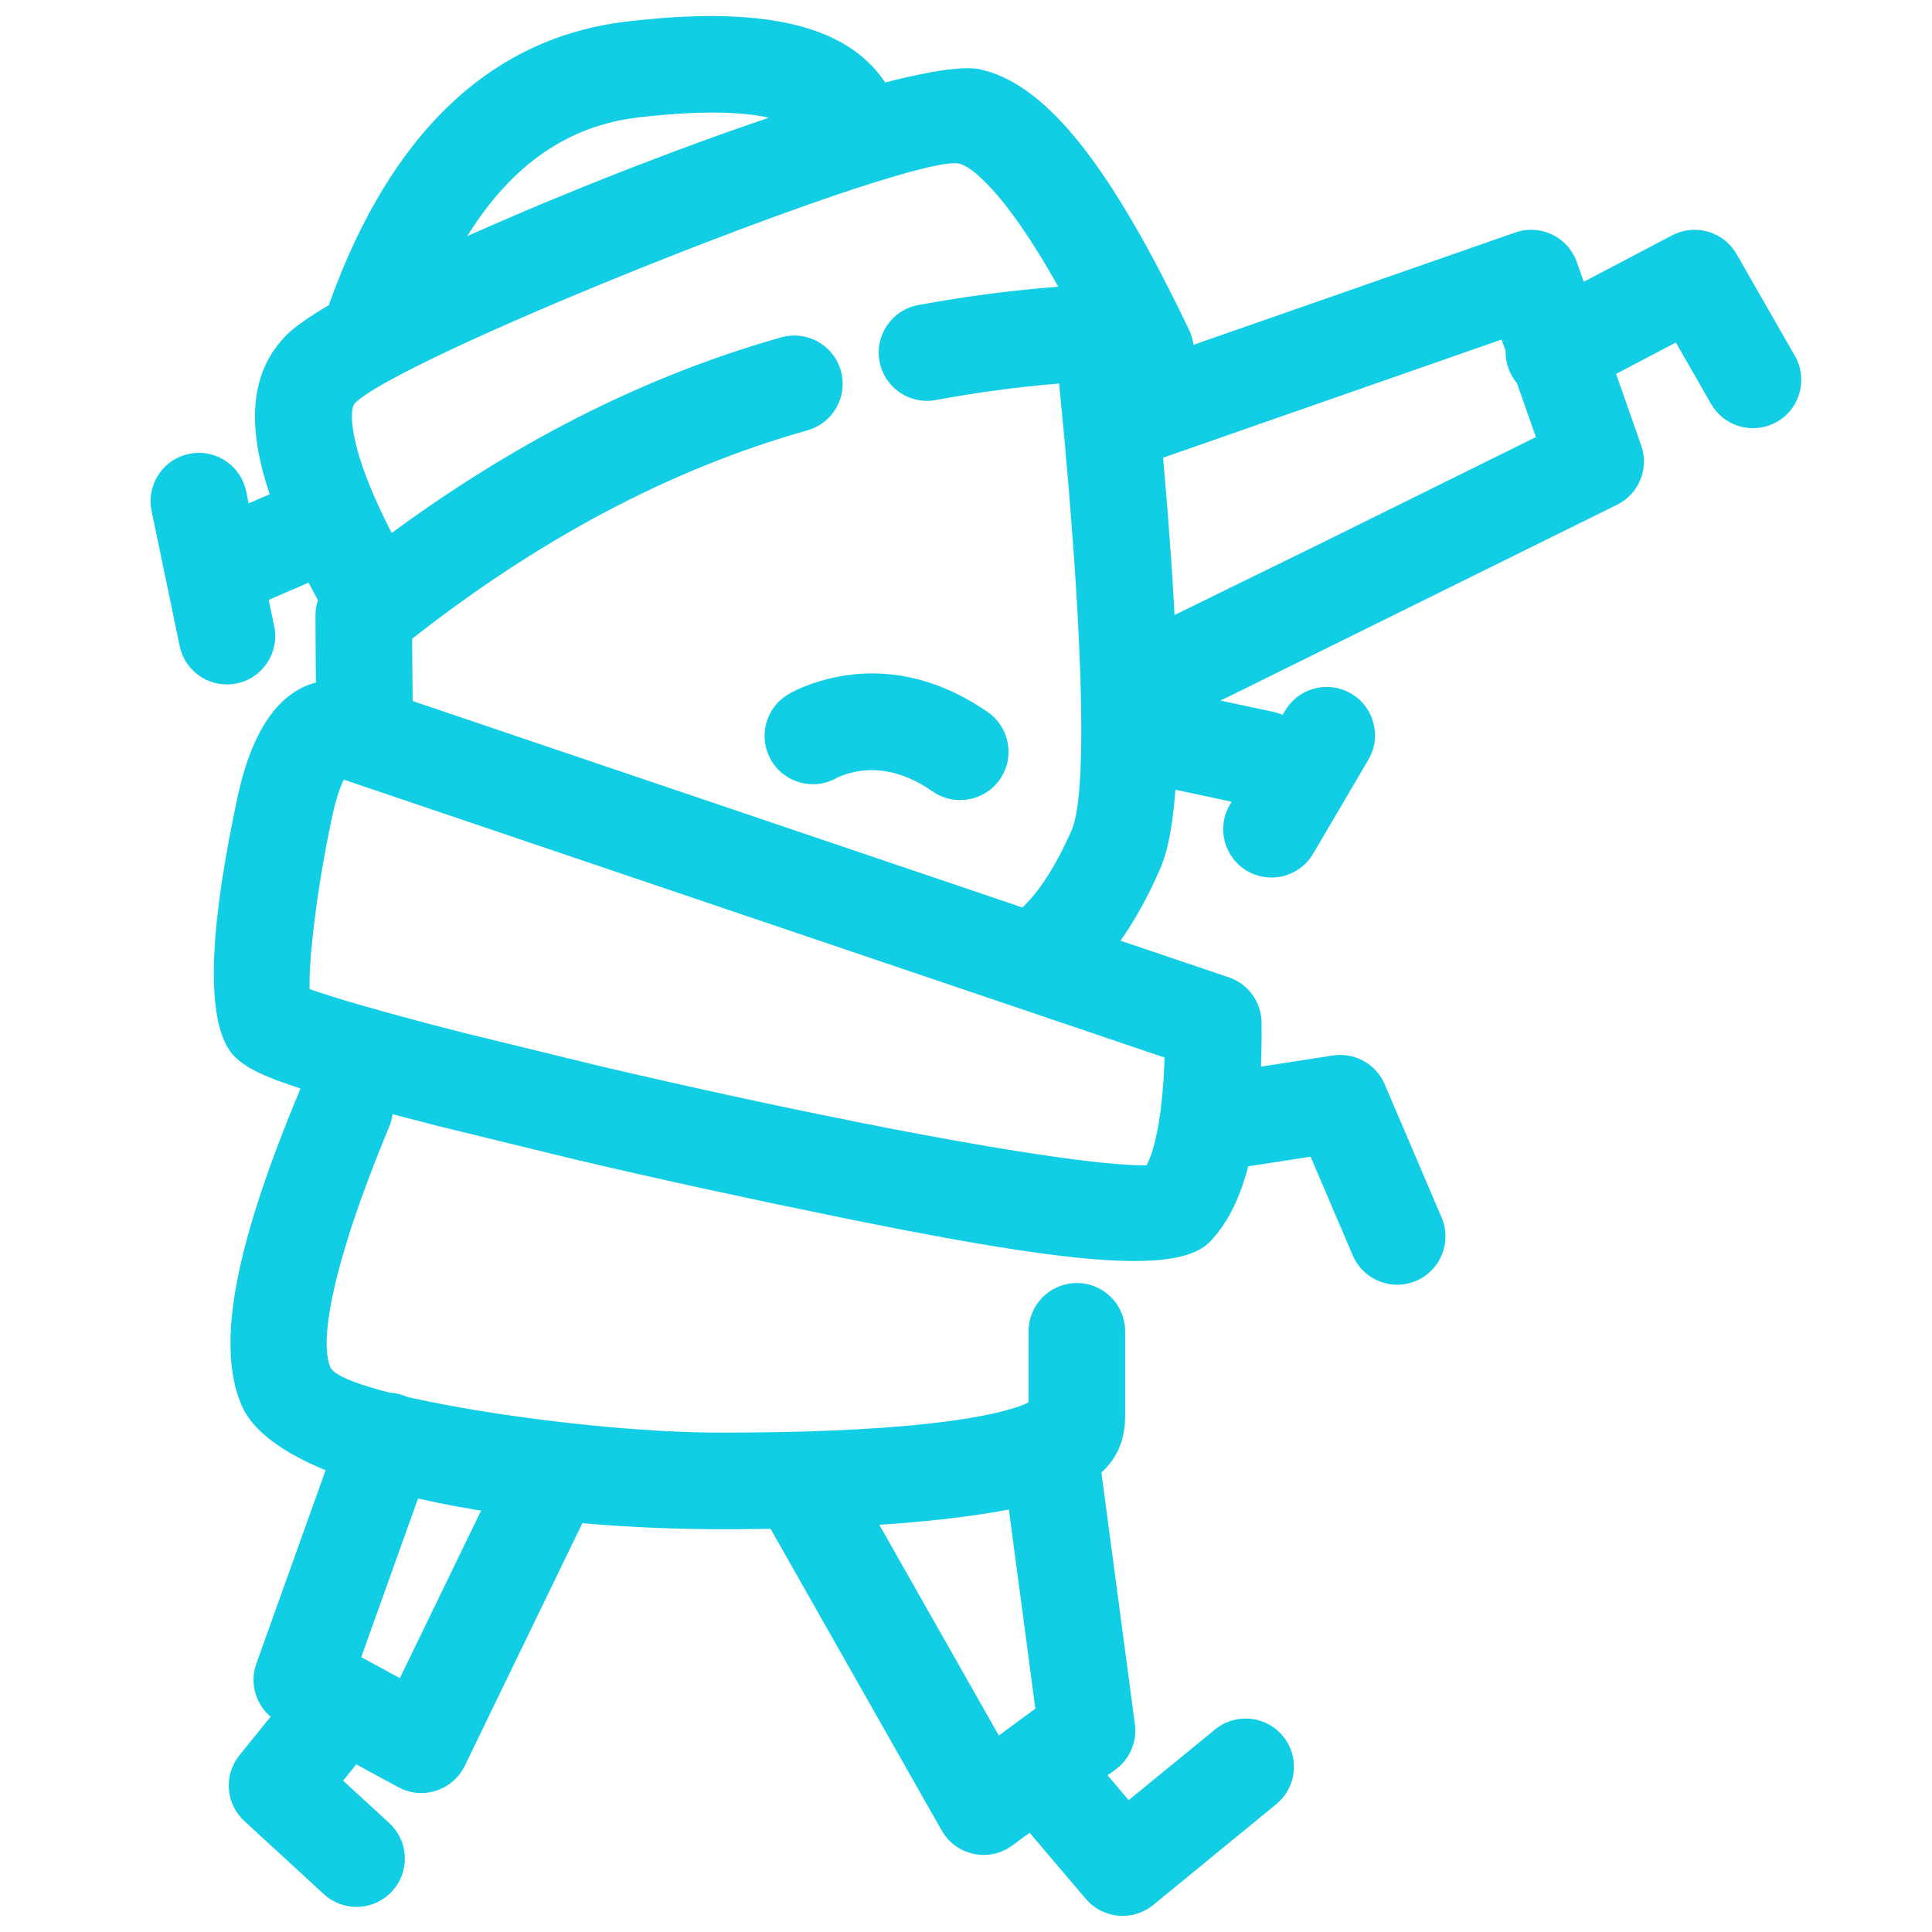<?xml version="1.0" encoding="UTF-8"?>
<svg width="60px" height="60px" viewBox="0 0 60 60" version="1.1" xmlns="http://www.w3.org/2000/svg" xmlns:xlink="http://www.w3.org/1999/xlink">
    <title>历程</title>
    <g id="历程" stroke="none" stroke-width="1" fill="none" fill-rule="evenodd">
        <path d="M19.456,0.67 C23.526,0.188 26.255,0.697 27.489,2.561 C28.875,2.205 29.934,2.04 30.448,2.155 C32.274,2.565 34.016,4.612 35.984,8.356 L35.984,8.356 L36.355,9.078 C36.418,9.201 36.48,9.327 36.543,9.454 L36.543,9.454 L36.924,10.235 C36.999,10.393 37.045,10.552 37.064,10.709 L47.059,7.22 C47.794,6.964 48.594,7.313 48.915,8.005 L48.969,8.139 L49.184,8.751 L51.93,7.309 C52.603,6.955 53.425,7.162 53.854,7.771 L53.93,7.89 L55.742,11.052 C56.154,11.771 55.905,12.687 55.187,13.099 C54.51,13.487 53.658,13.29 53.217,12.666 L53.139,12.544 L52.046,10.637 L50.189,11.612 L50.969,13.833 C51.221,14.548 50.899,15.338 50.22,15.675 L38.252,21.588 L37.901,21.757 L39.538,22.106 L39.678,22.142 C39.731,22.159 39.783,22.179 39.834,22.201 L39.909,22.074 L39.988,21.953 C40.436,21.334 41.29,21.145 41.962,21.54 C42.676,21.96 42.915,22.879 42.496,23.594 L42.496,23.594 L40.781,26.513 L40.702,26.634 C40.254,27.253 39.4,27.441 38.728,27.046 C38.013,26.626 37.774,25.707 38.194,24.993 L38.194,24.993 L38.249,24.898 L36.504,24.527 L36.479,24.833 L36.438,25.225 L36.39,25.589 C36.302,26.17 36.183,26.632 36.032,26.977 C35.657,27.833 35.247,28.58 34.798,29.214 L38.16,30.351 C38.765,30.555 39.174,31.12 39.179,31.759 C39.183,32.237 39.178,32.692 39.161,33.125 L41.394,32.78 C42.026,32.682 42.645,32.996 42.944,33.55 L43.002,33.673 L44.77,37.809 C45.095,38.571 44.742,39.452 43.98,39.778 C43.263,40.084 42.44,39.789 42.074,39.118 L42.011,38.988 L40.701,35.922 L38.765,36.221 C38.507,37.214 38.123,37.987 37.59,38.549 C37.26,38.896 36.675,39.09 35.79,39.146 L35.79,39.146 L35.465,39.159 L35.115,39.162 C34.994,39.16 34.868,39.157 34.739,39.152 L34.739,39.152 L34.336,39.132 L33.907,39.1 L33.452,39.058 L32.968,39.004 L32.457,38.94 L31.637,38.824 L30.752,38.684 L30.125,38.578 L29.128,38.399 L28.062,38.198 L26.531,37.896 L23.992,37.371 L22.008,36.946 C20.644,36.65 19.264,36.338 17.905,36.019 L17.905,36.019 L13.675,34.987 C13.56,34.958 13.448,34.929 13.337,34.901 L13.337,34.901 L12.191,34.602 C12.175,34.734 12.14,34.865 12.087,34.994 L11.939,35.351 L11.661,36.044 C11.573,36.27 11.488,36.49 11.408,36.706 L11.178,37.336 L10.972,37.934 C10.94,38.031 10.909,38.127 10.878,38.221 L10.708,38.771 C10.601,39.127 10.511,39.46 10.435,39.771 L10.333,40.22 C10.302,40.365 10.276,40.503 10.253,40.635 L10.195,41.016 C10.109,41.68 10.133,42.167 10.261,42.463 C10.343,42.653 10.777,42.861 11.453,43.069 L11.81,43.173 L12.109,43.251 C12.251,43.259 12.395,43.287 12.535,43.337 L12.638,43.379 L12.744,43.404 C12.782,43.413 12.82,43.421 12.858,43.429 L13.331,43.529 L13.831,43.627 L14.353,43.722 L14.896,43.814 L15.455,43.902 L16.028,43.986 L16.907,44.103 L17.8,44.208 L18.397,44.27 C19.79,44.408 21.17,44.491 22.358,44.491 C24.839,44.491 27.03,44.415 28.917,44.203 C30.103,44.07 31.043,43.889 31.657,43.673 L31.777,43.629 L31.844,43.6 C31.876,43.582 31.909,43.565 31.942,43.55 L31.943,41.345 C31.943,40.565 32.538,39.925 33.298,39.852 L33.443,39.845 C34.222,39.845 34.863,40.44 34.936,41.201 L34.943,41.345 L34.943,43.97 C34.943,44.717 34.693,45.286 34.205,45.729 L35.245,53.546 C35.311,54.039 35.127,54.53 34.762,54.859 L34.647,54.952 L34.398,55.135 L35.052,55.905 L37.735,53.71 C38.376,53.185 39.321,53.279 39.846,53.92 C40.338,54.521 40.286,55.389 39.749,55.928 L39.635,56.031 L35.814,59.161 C35.22,59.646 34.365,59.603 33.824,59.082 L33.72,58.971 L32.033,56.985 L31.979,56.915 L31.437,57.314 C30.754,57.817 29.8,57.65 29.323,56.971 L29.244,56.846 L23.931,47.48 C23.643,47.484 23.351,47.487 23.056,47.489 L22.018,47.489 L21.332,47.48 C21.217,47.477 21.102,47.474 20.986,47.471 L20.29,47.446 C20.174,47.441 20.058,47.436 19.941,47.43 L19.24,47.391 C19.006,47.376 18.772,47.36 18.539,47.341 L18.086,47.302 L14.434,54.839 C14.082,55.563 13.228,55.874 12.502,55.567 L12.368,55.502 L11.065,54.795 L10.656,55.3 L12.088,56.616 C12.66,57.142 12.731,58.009 12.275,58.618 L12.177,58.736 C11.652,59.308 10.785,59.378 10.176,58.923 L10.058,58.825 L7.59,56.556 C7.043,56.053 6.951,55.234 7.352,54.626 L7.439,54.507 L8.405,53.314 C7.972,52.948 7.779,52.362 7.919,51.804 L7.962,51.664 L10.111,45.66 C8.791,45.116 7.85,44.447 7.506,43.651 C6.677,41.729 7.342,38.571 9.319,33.838 L9.334,33.803 L9.043,33.709 L8.607,33.554 L8.235,33.404 L8.02,33.306 L7.829,33.207 C7.769,33.175 7.713,33.142 7.661,33.108 L7.661,33.108 L7.513,33.008 C7.49,32.991 7.468,32.974 7.447,32.957 L7.447,32.957 L7.328,32.854 C7.272,32.801 7.223,32.747 7.18,32.691 L7.18,32.691 L7.099,32.577 L7.063,32.519 C6.536,31.601 6.534,29.785 6.88,27.449 L6.88,27.449 L6.983,26.799 L7.102,26.125 L7.237,25.429 C7.284,25.194 7.334,24.955 7.386,24.713 L7.386,24.713 L7.439,24.482 C7.86,22.717 8.637,21.501 9.811,21.197 L9.8,19.786 C9.799,19.562 9.798,19.34 9.797,19.122 C9.796,18.953 9.823,18.79 9.874,18.639 C9.767,18.441 9.662,18.246 9.562,18.053 L9.584,18.095 L8.345,18.63 L8.516,19.451 C8.685,20.262 8.164,21.056 7.353,21.225 C6.589,21.383 5.841,20.931 5.615,20.201 L5.579,20.061 L4.708,15.869 C4.549,15.105 5.001,14.357 5.731,14.131 L5.871,14.095 C6.634,13.936 7.383,14.388 7.609,15.118 L7.645,15.258 L7.722,15.632 L8.375,15.35 C7.674,13.262 7.76,11.671 8.774,10.537 L8.908,10.394 C9.158,10.145 9.609,9.832 10.215,9.476 L10.245,9.378 C12.129,4.164 15.216,1.173 19.456,0.67 Z M31.008,46.939 L30.458,47.028 L29.872,47.11 L29.252,47.184 C28.629,47.254 27.981,47.31 27.308,47.354 L31.019,53.897 L32.154,53.062 L31.331,46.88 C31.226,46.9 31.118,46.92 31.008,46.939 Z M12.983,46.537 L11.219,51.464 L12.418,52.116 L14.94,46.914 L14.773,46.889 L14.124,46.774 C13.734,46.701 13.352,46.622 12.983,46.537 Z M10.678,24.213 L10.655,24.259 C10.544,24.491 10.425,24.856 10.319,25.346 C10.297,25.448 10.275,25.551 10.254,25.653 L10.254,25.653 L10.133,26.265 L10.024,26.866 L9.928,27.451 L9.844,28.013 L9.773,28.547 L9.715,29.045 L9.669,29.502 L9.637,29.913 L9.618,30.269 L9.612,30.567 L9.615,30.716 L9.781,30.775 L10.288,30.94 L10.732,31.076 L11.274,31.235 L12.2,31.495 L13.246,31.777 L14.401,32.076 L18.603,33.101 C19.933,33.413 21.298,33.722 22.645,34.015 L22.645,34.015 L23.707,34.244 L24.884,34.492 L26.585,34.838 L27.67,35.052 L28.71,35.249 L29.703,35.43 L30.644,35.594 L31.528,35.74 L32.352,35.867 L33.041,35.965 C33.151,35.98 33.258,35.994 33.363,36.008 L33.363,36.008 L33.962,36.08 C34.056,36.09 34.149,36.1 34.238,36.109 L34.238,36.109 L34.742,36.154 C34.899,36.167 35.045,36.176 35.18,36.182 L35.18,36.182 L35.466,36.191 L35.609,36.19 L35.685,36.028 C35.93,35.435 36.107,34.418 36.162,33.005 L36.162,33.005 L36.167,32.843 L10.678,24.213 Z M29.791,5.082 C29.631,5.046 29.304,5.087 28.847,5.191 L28.847,5.191 L28.425,5.295 C28.349,5.315 28.271,5.335 28.191,5.358 L28.191,5.358 L27.682,5.504 L27.122,5.675 L26.515,5.871 L25.868,6.088 L25.184,6.324 L24.101,6.712 L22.965,7.132 L21.792,7.579 L20.998,7.888 L19.802,8.363 L18.615,8.846 L17.453,9.33 L16.702,9.651 L15.974,9.967 L15.274,10.276 L14.609,10.578 L13.983,10.868 L13.401,11.147 L12.867,11.41 L12.388,11.658 L11.967,11.887 C11.513,12.142 11.189,12.356 11.032,12.513 C10.919,12.627 10.866,12.995 11.046,13.765 L11.046,13.765 L11.101,13.98 C11.281,14.643 11.605,15.443 12.073,16.372 L12.073,16.372 L12.166,16.552 L12.398,16.381 C16.236,13.596 20.191,11.625 24.262,10.477 C25.059,10.252 25.888,10.716 26.113,11.513 C26.338,12.31 25.874,13.139 25.076,13.364 C20.821,14.564 16.672,16.764 12.626,19.975 L12.8,19.837 L12.804,20.448 L12.816,21.771 L31.753,28.182 C32.277,27.686 32.796,26.887 33.284,25.773 C33.322,25.687 33.356,25.579 33.386,25.45 L33.429,25.239 L33.467,24.995 C33.473,24.952 33.479,24.907 33.484,24.861 L33.514,24.569 L33.538,24.245 L33.557,23.889 L33.575,23.295 L33.581,22.631 L33.574,21.897 L33.554,21.093 L33.522,20.221 L33.477,19.281 L33.418,18.273 L33.372,17.564 L33.32,16.826 L33.198,15.263 L33.052,13.583 L32.892,11.911 C31.614,12.016 30.359,12.183 29.063,12.424 C28.248,12.575 27.465,12.038 27.314,11.223 C27.162,10.409 27.7,9.626 28.514,9.474 L28.514,9.474 L29.264,9.342 C30.26,9.175 31.24,9.049 32.229,8.958 L32.229,8.958 L32.866,8.904 L32.634,8.498 C32.197,7.744 31.781,7.106 31.389,6.583 C30.675,5.632 30.101,5.152 29.791,5.082 Z M30.675,22.114 C31.356,22.586 31.525,23.52 31.054,24.201 C30.582,24.882 29.648,25.052 28.967,24.581 C27.913,23.851 26.981,23.789 26.183,24.074 L26.012,24.143 C25.3,24.567 24.379,24.333 23.955,23.622 C23.532,22.91 23.765,21.989 24.477,21.565 C24.634,21.471 24.868,21.358 25.173,21.249 C26.823,20.66 28.758,20.787 30.675,22.114 Z M46.634,10.545 L36.122,14.214 L36.252,15.758 L36.373,17.397 L36.423,18.169 L36.466,18.91 L36.475,19.101 L41.091,16.84 L47.699,13.574 L47.109,11.897 C47.072,11.853 47.037,11.806 47.004,11.756 L46.931,11.632 C46.808,11.398 46.753,11.147 46.759,10.901 L46.634,10.545 Z M23.88,3.656 C23.01,3.46 21.665,3.429 19.809,3.649 C17.658,3.904 15.898,5.099 14.51,7.334 L15.237,7.013 L16.414,6.506 C16.548,6.45 16.681,6.393 16.816,6.337 L16.816,6.337 L18.041,5.833 L18.869,5.501 L19.702,5.175 L20.95,4.699 L21.776,4.395 L22.591,4.101 L23.391,3.822 Z" id="形状结合" fill="#11CEE5" fill-rule="nonzero"></path>
    </g>
</svg>